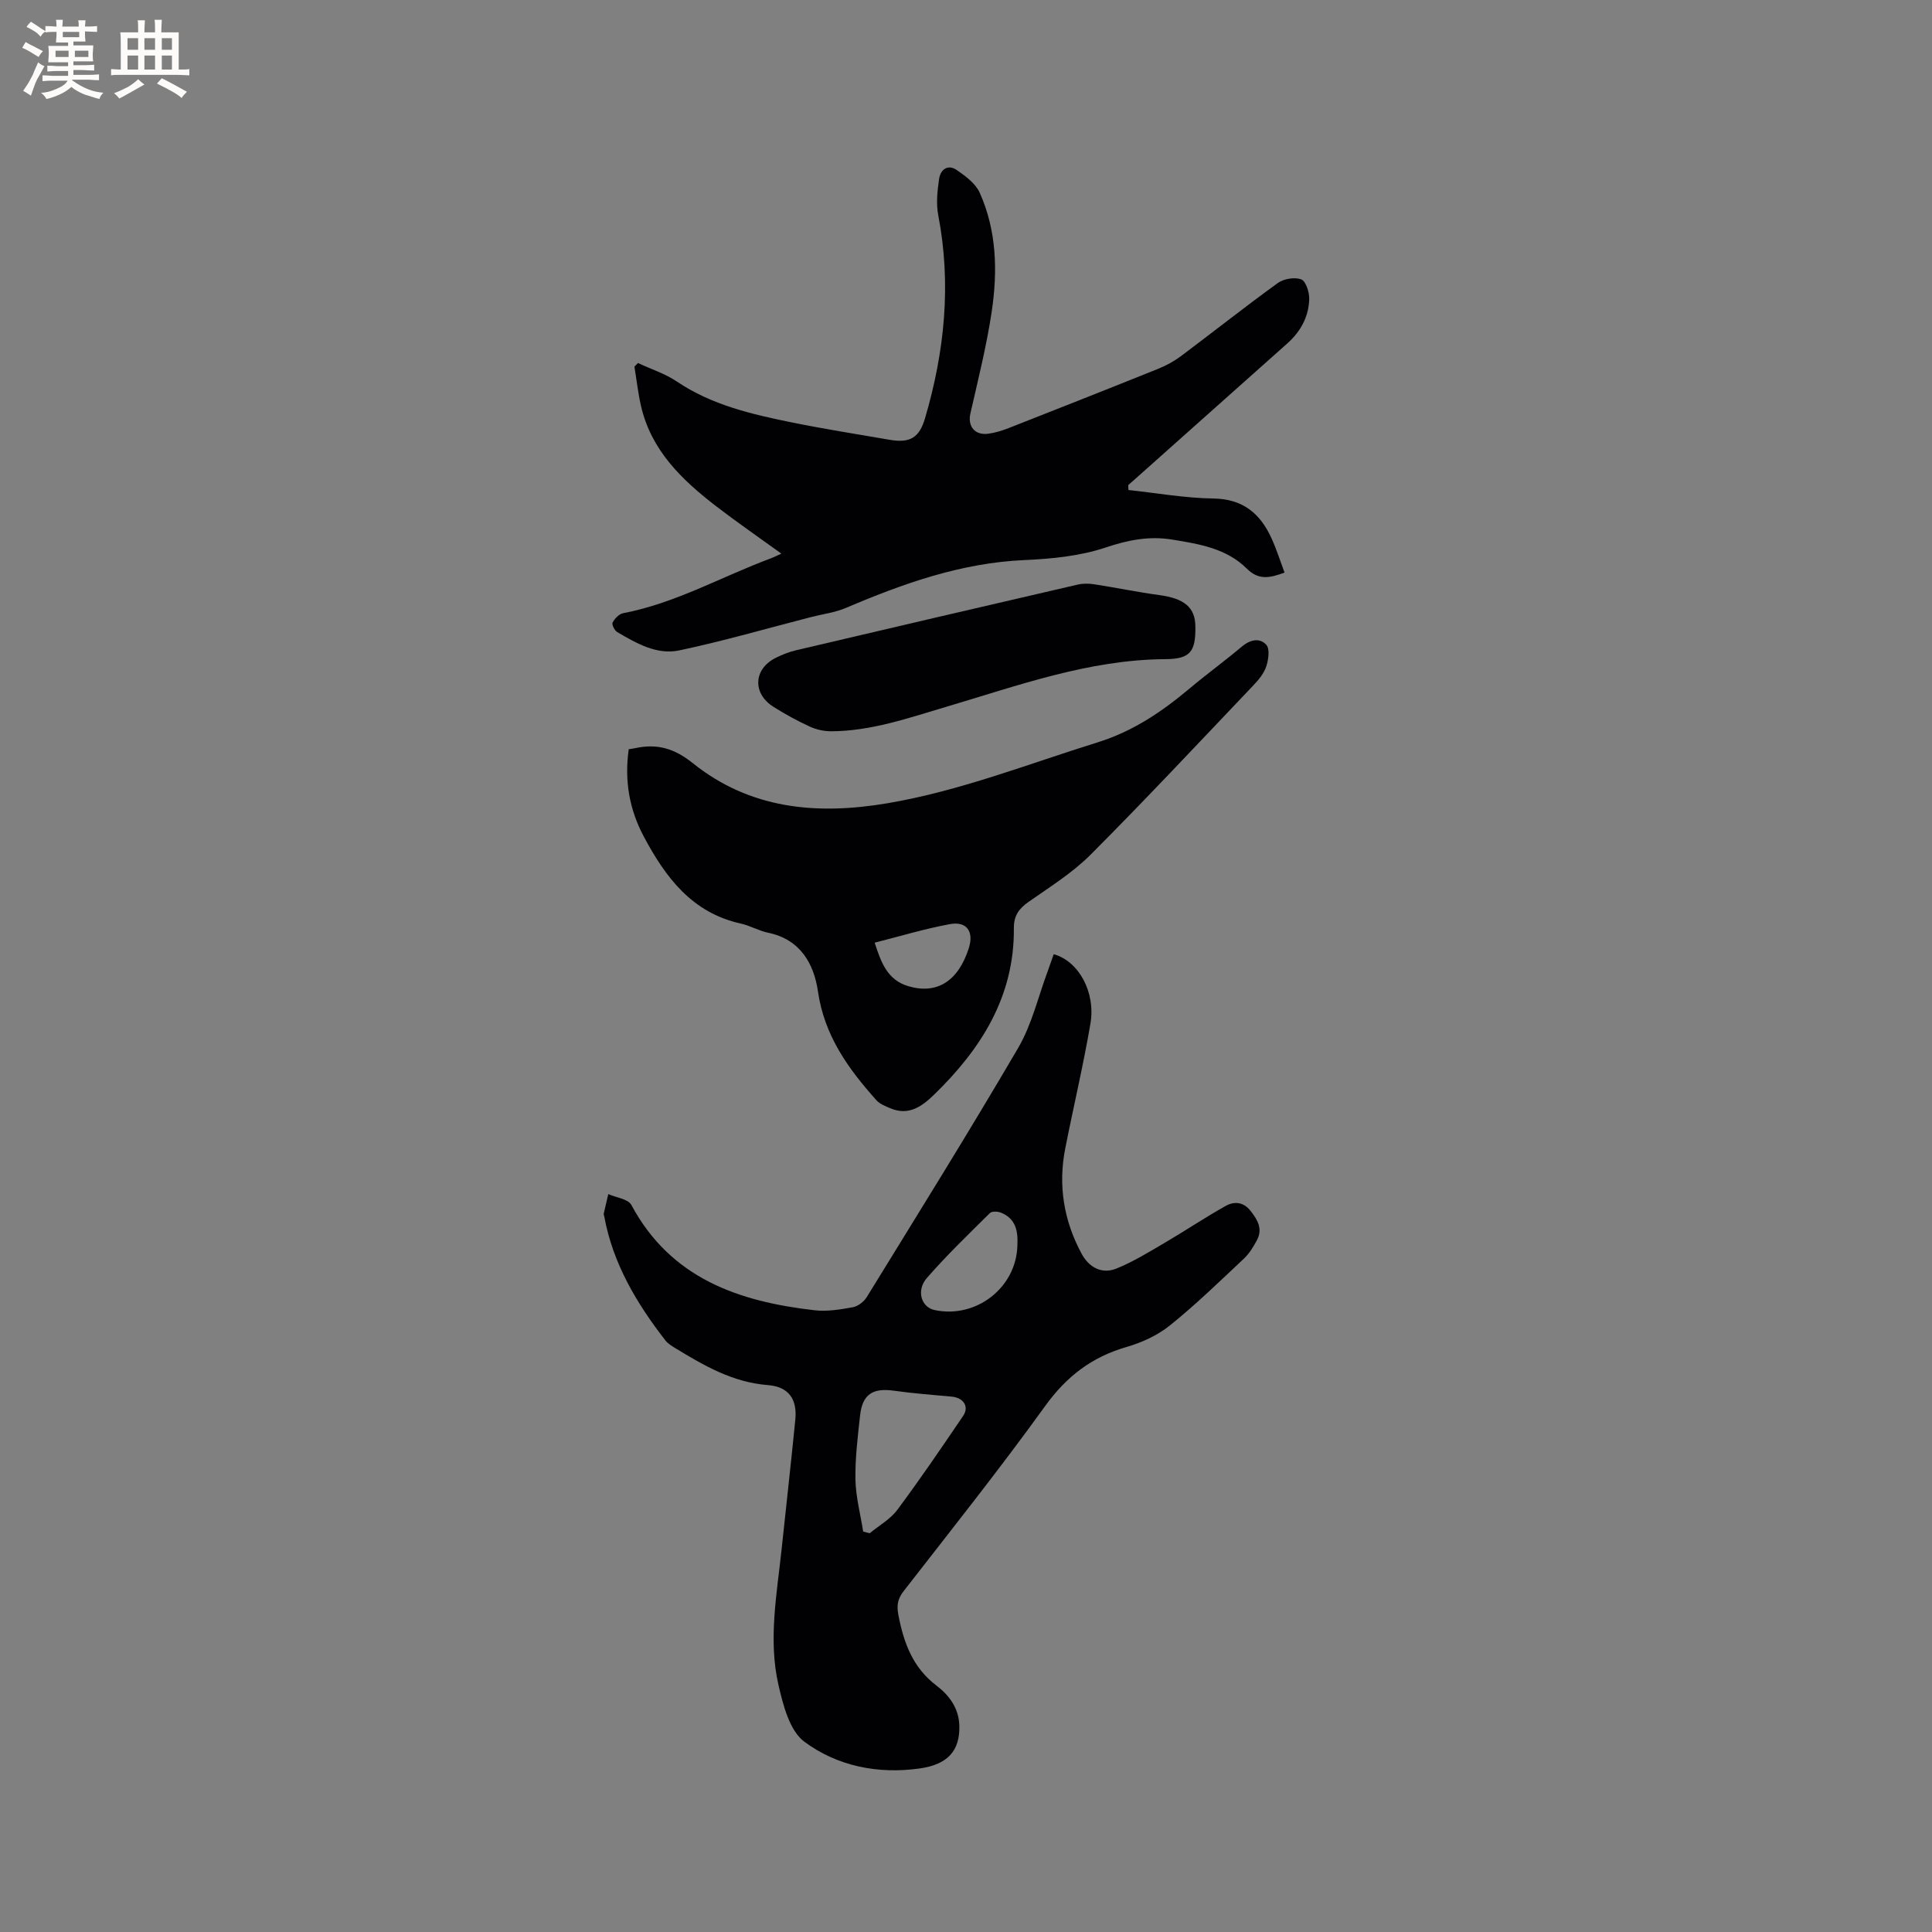 <svg enable-background="new 0 0 400 400" viewBox="0 0 400 400" xmlns="http://www.w3.org/2000/svg"><rect x="0" y="0" width="400" height="400" fill="#808080" stroke="none"/><g fill="#010103"><path d="m218.16 197.56c5.18 1.43 8.72 7.88 7.6 14.39-1.48 8.65-3.51 17.2-5.21 25.81-1.51 7.66-.31 14.98 3.39 21.82 1.51 2.8 4.16 4.29 7.21 3.06 3.47-1.41 6.71-3.41 9.96-5.31 4.26-2.5 8.37-5.26 12.68-7.67 1.72-.96 3.63-.85 5.11 1.02 1.47 1.86 2.58 3.75 1.34 6.07-.73 1.37-1.58 2.78-2.7 3.83-5.02 4.72-9.98 9.54-15.34 13.85-2.56 2.06-5.82 3.54-9 4.46-7.14 2.07-12.38 6.07-16.78 12.17-9.42 13.06-19.46 25.67-29.35 38.39-1.25 1.61-1.44 2.99-1.07 4.91 1.1 5.73 2.94 10.86 7.88 14.62 2.58 1.96 4.64 4.63 4.74 8.29.14 5.09-2.28 8.04-8.21 8.87-8.62 1.22-17.05-.47-23.87-5.53-3.06-2.27-4.41-7.58-5.37-11.77-2.14-9.35-.33-18.77.66-28.14.94-8.92 1.95-17.83 2.83-26.76.42-4.22-1.33-6.83-5.68-7.17-7.31-.57-13.26-4.06-19.23-7.69-.71-.44-1.48-.91-1.98-1.55-5.96-7.68-10.87-15.9-12.66-25.65-.04-.21-.15-.43-.11-.62.3-1.35.62-2.7.94-4.04 1.63.73 4.11 1.01 4.78 2.26 8.16 15.21 22.21 20 37.95 21.8 2.58.29 5.3-.16 7.89-.63 1.06-.19 2.29-1.13 2.88-2.08 10.55-17.15 21.2-34.23 31.36-51.61 2.84-4.86 4.15-10.62 6.15-15.97.38-1.08.76-2.17 1.21-3.43zm-39.45 119.53c.45.12.89.24 1.34.36 1.93-1.6 4.27-2.89 5.72-4.84 4.73-6.35 9.19-12.91 13.64-19.47 1.3-1.92.06-3.76-2.36-3.98-4-.37-8.01-.67-11.99-1.23-4.36-.62-6.51.75-6.99 5.12-.48 4.41-1.04 8.86-.96 13.28.07 3.59 1.04 7.17 1.6 10.76zm31.93-59.28c.16-2.93-.35-5.56-3.46-6.76-.65-.25-1.83-.3-2.23.1-4.43 4.39-8.94 8.73-13.04 13.43-2.27 2.6-1.17 6.05 1.54 6.64 8.64 1.87 17.01-4.65 17.19-13.41z"/><path d="m233.64 101.45c5.86.63 11.72 1.68 17.59 1.76 6.1.09 9.67 3.1 12.01 8.21 1.04 2.27 1.79 4.67 2.71 7.13-3.05 1.12-5.35 1.63-7.81-.82-4.18-4.17-9.78-5.09-15.4-6.01-4.86-.79-9.17.08-13.84 1.64-5.33 1.78-11.19 2.35-16.86 2.6-13.07.59-25.04 4.85-36.87 9.89-2.28.97-4.84 1.29-7.26 1.91-9.09 2.34-18.11 4.96-27.28 6.9-4.63.98-8.87-1.47-12.83-3.79-.56-.33-1.18-1.57-.97-1.97.43-.82 1.33-1.78 2.17-1.94 10.85-2.07 20.4-7.57 30.59-11.36.68-.25 1.34-.6 2.18-.98-4.57-3.31-9.08-6.42-13.42-9.75-7.15-5.5-13.57-11.63-15.66-20.92-.6-2.65-.9-5.36-1.34-8.05.25-.25.49-.49.74-.74 2.69 1.26 5.61 2.19 8.04 3.83 7.23 4.87 15.47 6.77 23.77 8.46 6.74 1.37 13.54 2.44 20.33 3.61 4.15.71 6.1-.41 7.29-4.47 4.06-13.81 5.48-27.78 2.73-42.06-.46-2.4-.18-5.02.18-7.48.28-1.95 1.81-3.13 3.68-1.83 1.81 1.25 3.87 2.77 4.72 4.66 3.54 7.88 3.74 16.3 2.49 24.66-1.06 7.09-2.82 14.07-4.41 21.07-.59 2.61.87 4.55 3.67 4.19 1.45-.19 2.91-.64 4.28-1.18 10.34-4.06 20.68-8.14 30.99-12.29 1.64-.66 3.25-1.55 4.67-2.61 6.7-5.02 13.27-10.23 20.05-15.13 1.23-.89 3.5-1.26 4.85-.74.96.38 1.68 2.67 1.64 4.08-.1 3.63-1.78 6.71-4.5 9.14-10.51 9.38-21.03 18.74-31.55 28.11-.47.42-.94.82-1.41 1.24-.01.37.01.7.04 1.03z"/><path d="m130.17 155.12c.55-.09.97-.14 1.38-.23 4.47-.96 8.04.03 11.84 3.08 11.88 9.53 25.62 10.82 40.31 8.34 15.05-2.55 29.11-8.12 43.54-12.61 7.31-2.28 13.27-6.31 18.97-11.09 3.57-3 7.35-5.75 10.91-8.75 1.74-1.46 3.72-1.86 5.07-.34.75.85.43 3.08-.03 4.47-.48 1.44-1.57 2.76-2.65 3.89-11.18 11.75-22.26 23.59-33.71 35.07-3.77 3.78-8.46 6.69-12.87 9.79-1.99 1.4-3.04 2.88-3.02 5.41.13 14.16-6.78 25.03-16.51 34.48-2.48 2.41-5.25 4.45-9.05 2.83-1.02-.44-2.19-.87-2.89-1.66-5.83-6.52-10.79-13.36-12.11-22.53-.82-5.67-3.63-10.78-10.29-12.15-1.95-.4-3.76-1.48-5.71-1.91-10.1-2.24-15.56-9.57-20.06-18.01-2.97-5.58-4.04-11.5-3.12-18.08zm50.92 40.05c1.32 4.06 2.61 7.71 6.94 9 5.95 1.77 10.35-1.02 12.54-7.83 1.11-3.44-.39-5.66-3.9-5.01-5.16.95-10.21 2.48-15.58 3.84z"/><path d="m247.49 129.68c.08 5.26-1.06 6.76-6.22 6.79-15.84.1-30.49 5.47-45.37 9.87-7.81 2.31-15.52 5.03-23.79 5.06-1.49.01-3.09-.34-4.44-.96-2.59-1.19-5.11-2.57-7.52-4.09-4.42-2.78-4.16-7.86.48-10.16 1.32-.65 2.72-1.22 4.14-1.55 19.45-4.58 38.91-9.11 58.38-13.61 1.08-.25 2.29-.23 3.4-.06 4.49.69 8.94 1.62 13.43 2.23 5.2.7 7.46 2.52 7.51 6.48z"/></g><path d="m6.8 9.5c.6.3 1.3.7 2.1 1.1-.4.4-.7.8-.9 1.2-.7-.4-1.3-.8-1.8-1.1s-1.1-.6-1.6-.8c.2-.4.5-.8.7-1.2.4.2.8.5 1.5.8zm.9 6.9c-.3.6-.5 1.1-.7 1.7s-.4 1.1-.6 1.7c-.6-.4-1.1-.7-1.6-1 .7-1 1.2-1.8 1.5-2.4.3-.5.6-1.1.8-1.7.3-.6.5-1.2.8-1.8.3.3.8.6 1.3.8-.7 1.3-1.2 2.2-1.5 2.7zm.1-11c.4.3 1 .7 1.7 1.1-.5.2-.8.6-1.1 1.1-.5-.6-1-1-1.4-1.2s-.9-.6-1.5-.8c.2-.4.5-.7.9-1.1.5.3.9.6 1.4.9zm10.5 13.1c1 .4 2 .6 3.1.7-.4.4-.7.8-.8 1.3-.9-.2-1.9-.6-3-.9-1-.4-2-.9-2.8-1.6-.5.4-1.1.9-1.9 1.3s-1.9.9-3.3 1.2c-.1-.3-.5-.8-1.1-1.3 1 0 2.1-.3 3.2-.8 1.2-.5 1.9-1 2.3-1.7h-3.2c-.4 0-1 0-2 .1v-1.2c1 0 1.7.1 2 .1h3.3v-1h-2.3c-.2 0-.9 0-2 .1v-1.2c1.2 0 1.9.1 2 .1h2.3v-.8h-4.1c0-.7.1-1.2.1-1.6 0-.5 0-1.1-.1-1.8h4.1v-.7h-2.5c0-.6.1-1.1.1-1.6v-.6h-.5c-.4 0-1 0-1.8.1v-1.3c1.2 0 1.9.1 2.1.1h.2c0-.3 0-.8-.1-1.4h1.4c0 .6-.1 1-.1 1.4h3.4c0-.4 0-.8-.1-1.3h1.5c0 .4-.1.9-.1 1.3.7 0 1.5 0 2.5-.1v1.2c-1 0-1.8-.1-2.5-.1v.6c0 .3 0 .8.1 1.5h-2.5v.8h4.1c0 .7-.1 1.3-.1 1.8s0 1 .1 1.5h-4.1v.8h1.4c.8 0 1.8 0 2.9-.1v1.2c-1 0-1.9-.1-2.8-.1h-1.5v1h3.2c.3 0 1 0 2.1-.1v1.2c-1.1 0-1.8-.1-2.1-.1h-3.4l-.1.1c1.4 1 2.4 1.5 3.4 1.9zm-4.1-6.7v-1.3h-2.7v1.3zm2.2-4.1v-1.1h-3.4v1.1zm1.9 4.1v-1.3h-2.8v1.3z" fill="#fcfbfa"/><path d="m37 6.7v2.3 5.4c1 0 1.8 0 2.2-.1v1.3c-.6 0-1.5-.1-2.5-.1h-11.9c-.7 0-1.3 0-1.8.1v-1.3c.5 0 1.1.1 2 .1v-5.2c0-1 0-1.8-.1-2.5h3.7c0-1.3 0-2.1-.1-2.5h1.5c0 .4-.1 1.3-.1 2.5h2.2c0-1.2 0-2.1-.1-2.6h1.5c0 .4-.1 1.3-.1 2.6zm-12.3 13.7c-.3-.4-.7-.8-1.1-1.1 1.1-.4 2.1-.9 2.9-1.3.8-.5 1.5-1 2.1-1.6.4.4.9.8 1.3 1.1-2.5 1.4-4.2 2.4-5.2 2.9zm3.9-10.1v-2.4h-2.2v2.4zm0 4.1v-2.9h-2.2v2.9zm3.5-4.1v-2.4h-2.2v2.4zm0 4.1v-2.9h-2.2v2.9zm.4 2.9 1-1.1c.6.3 1.4.7 2.5 1.3s2 1.1 2.7 1.5c-.4.4-.8.8-1.1 1.3-.8-.8-2.5-1.7-5.1-3zm3.1-7v-2.4h-2.1v2.4zm0 4.1v-2.9h-2.1v2.9z" fill="#fcfbfa"/></svg>